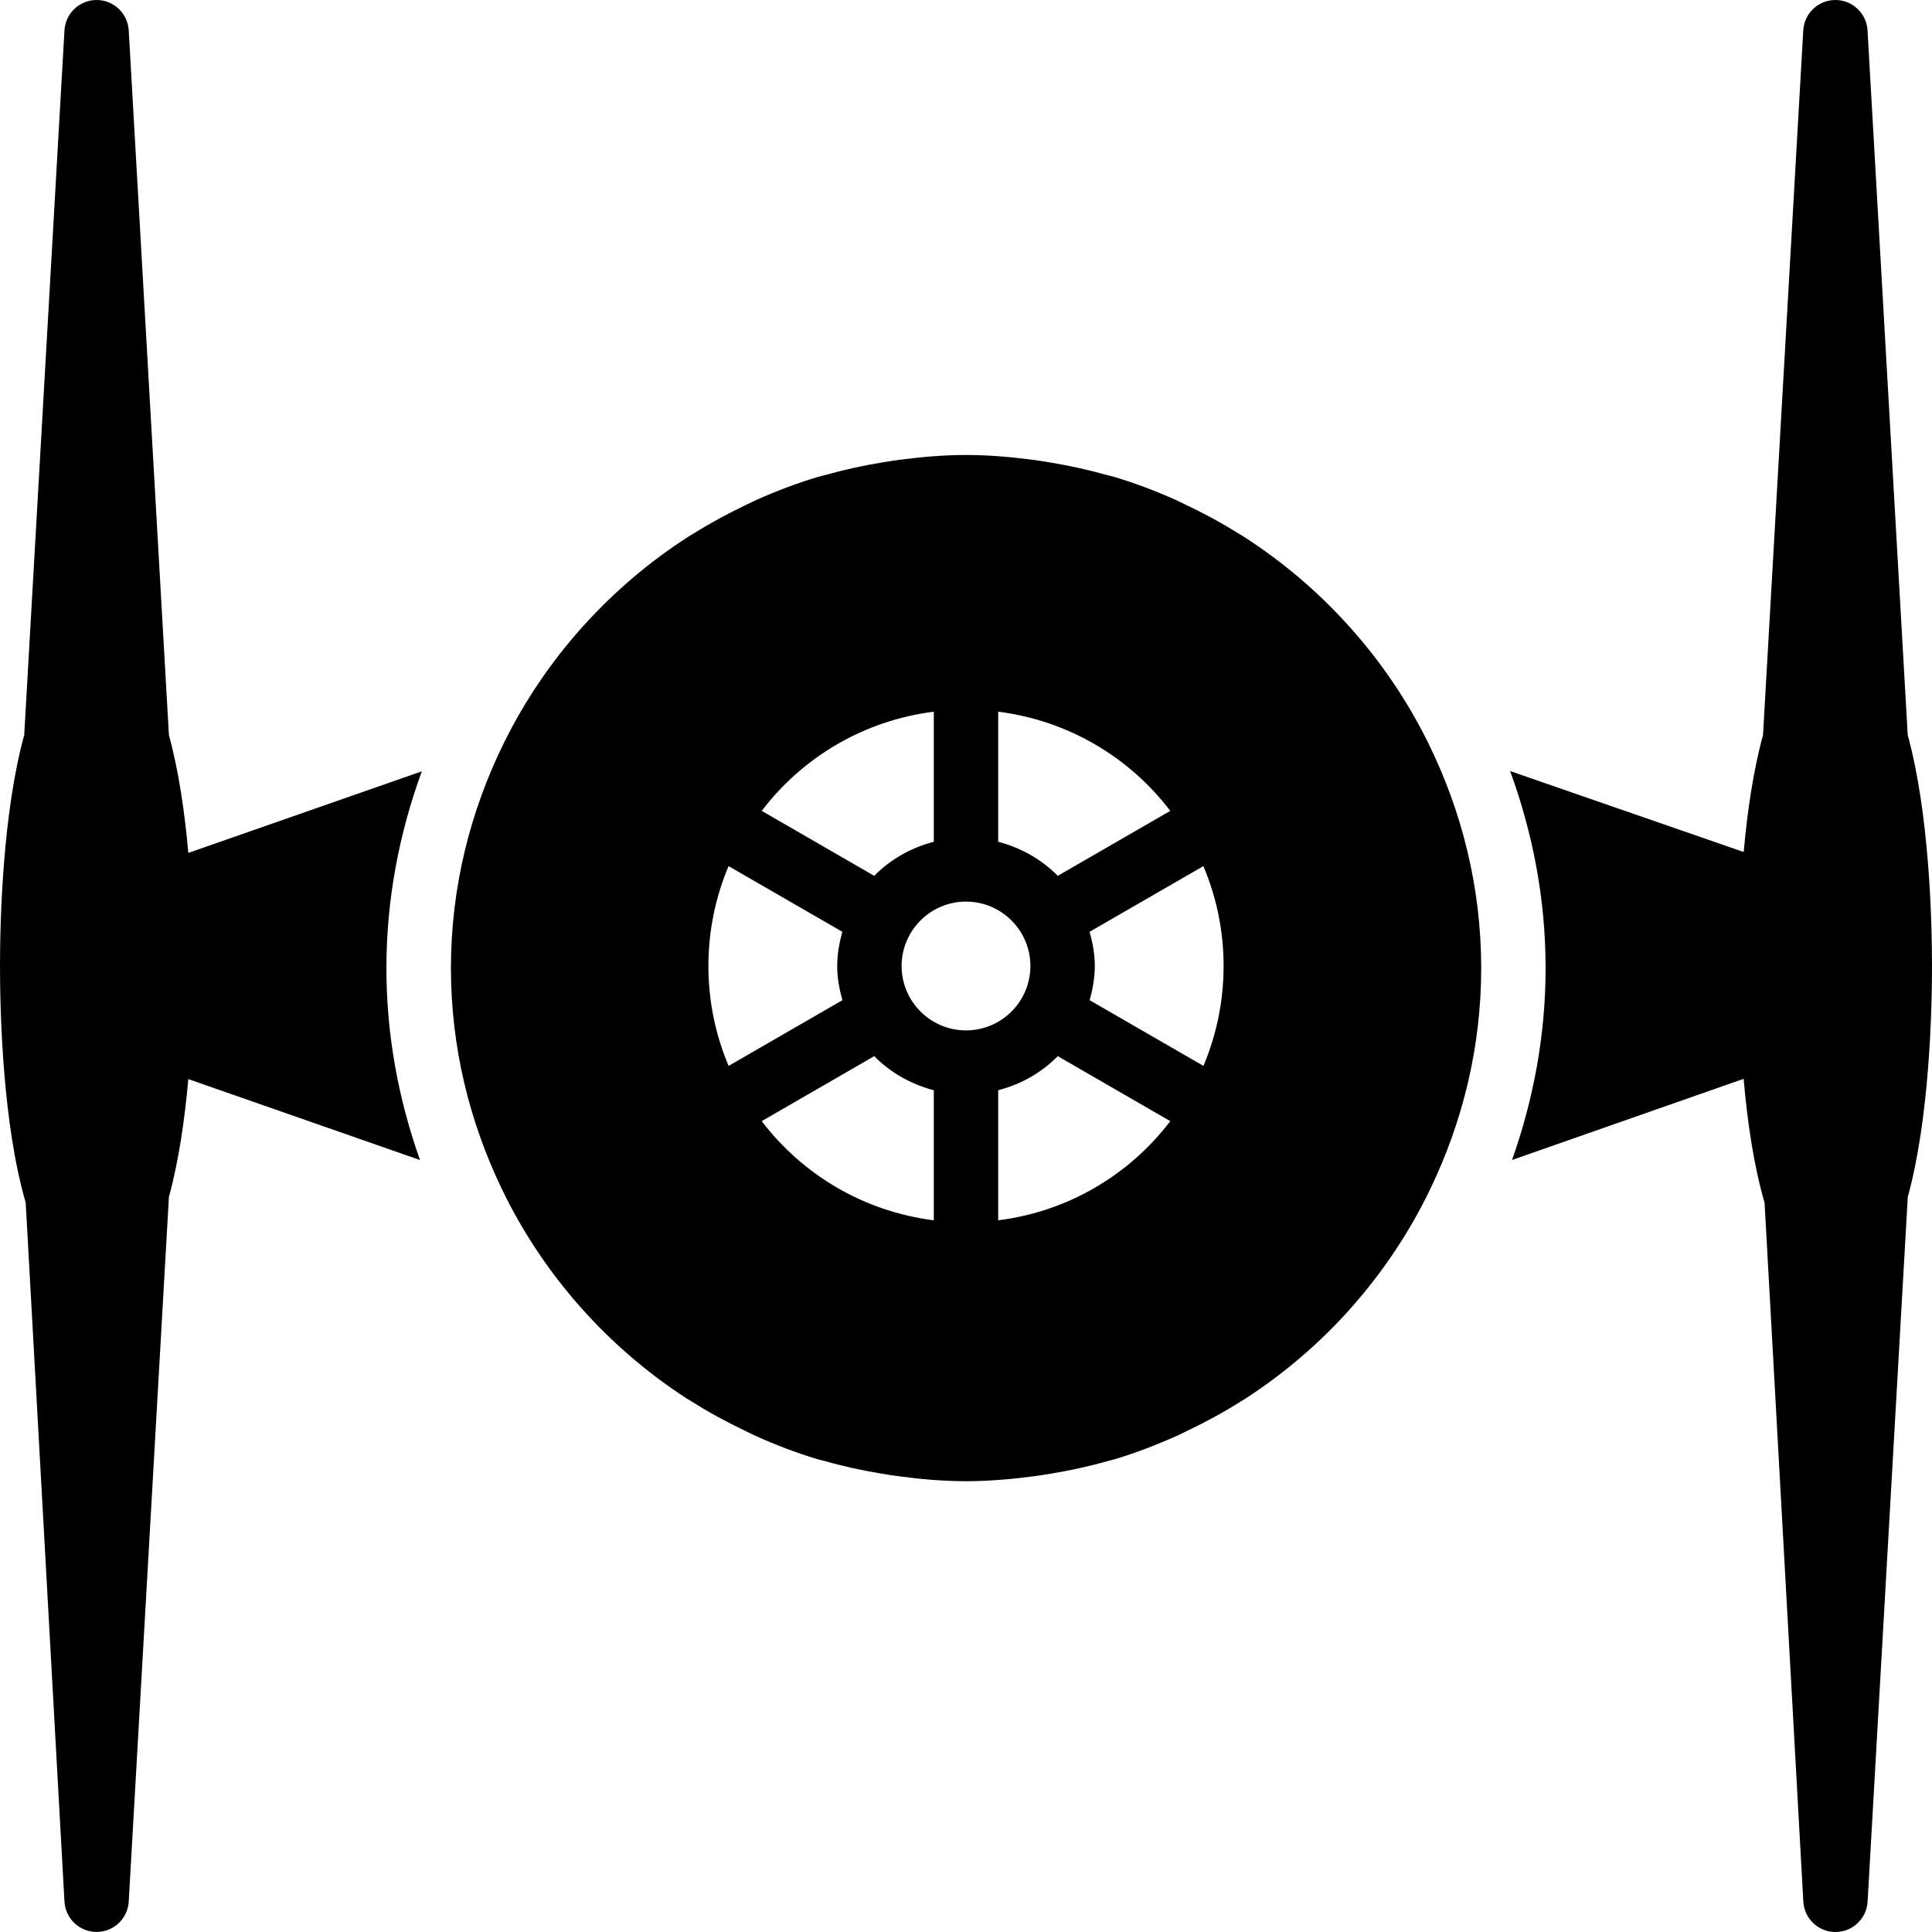 <?xml version="1.0" encoding="iso-8859-1"?>
<!-- Generator: Adobe Illustrator 19.0.0, SVG Export Plug-In . SVG Version: 6.00 Build 0)  -->
<svg version="1.1" id="Layer_1" xmlns="http://www.w3.org/2000/svg" xmlns:xlink="http://www.w3.org/1999/xlink" x="0px" y="0px"
	 viewBox="0 0 30 30" style="enable-background:new 0 0 30 30;" xml:space="preserve">
<g>
	<g>
		<path d="M2.924,13.244c-0.054-0.615-0.147-1.268-0.301-1.829L1.999,0.473C1.984,0.207,1.765,0,1.5,0S1.016,0.207,1.001,0.472
			L0.376,11.414C0.041,12.63,0,14.294,0,15c0,0.723,0.042,2.452,0.399,3.673l0.602,10.854c0.015,0.265,0.233,0.472,0.499,0.472
			c0.265,0,0.484-0.207,0.499-0.472l0.624-10.942c0.154-0.561,0.247-1.215,0.301-1.829l3.598,1.257C6.19,17.079,6,16.079,6,15.033
			c0-1.074,0.201-2.1,0.55-3.056L2.924,13.244z M29.623,11.414L28.999,0.472C28.984,0.207,28.765,0,28.5,0s-0.484,0.207-0.499,0.472
			l-0.625,10.942c-0.153,0.557-0.246,1.205-0.3,1.816l-3.627-1.257C23.799,12.93,24,13.957,24,15.033
			c0,1.045-0.19,2.045-0.521,2.979l3.596-1.26c0.056,0.648,0.155,1.341,0.325,1.922l0.602,10.854C28.017,29.793,28.235,30,28.501,30
			c0.265,0,0.484-0.207,0.499-0.472l0.624-10.942C29.959,17.37,30,15.706,30,15S29.958,12.63,29.623,11.414z M20.957,9.734
			c-0.009-0.01-0.018-0.02-0.027-0.029c-0.475-0.526-1.02-0.988-1.619-1.373c-0.033-0.021-0.066-0.04-0.099-0.06
			c-0.26-0.162-0.53-0.307-0.809-0.439c-0.05-0.023-0.098-0.049-0.148-0.071c-0.309-0.138-0.627-0.259-0.955-0.357
			c-0.046-0.014-0.094-0.023-0.14-0.036c-0.279-0.078-0.565-0.14-0.855-0.188c-0.089-0.015-0.177-0.029-0.266-0.041
			c-0.34-0.044-0.685-0.075-1.038-0.075c-0.353,0-0.697,0.031-1.038,0.075c-0.089,0.012-0.178,0.026-0.266,0.041
			c-0.29,0.048-0.576,0.109-0.855,0.188c-0.046,0.013-0.094,0.022-0.14,0.036c-0.328,0.099-0.647,0.219-0.955,0.357
			c-0.05,0.022-0.099,0.048-0.148,0.071C11.321,7.965,11.05,8.11,10.79,8.272c-0.033,0.02-0.067,0.039-0.099,0.06
			c-0.599,0.385-1.144,0.847-1.619,1.372c-0.009,0.01-0.018,0.019-0.027,0.029c-0.483,0.539-0.894,1.143-1.218,1.798
			c-0.523,1.059-0.825,2.244-0.825,3.501c0,1.226,0.288,2.384,0.787,3.423c0.321,0.669,0.733,1.286,1.22,1.837
			c0.004,0.004,0.007,0.008,0.011,0.012c0.481,0.542,1.035,1.018,1.646,1.414c0.023,0.015,0.048,0.029,0.072,0.043
			c0.266,0.169,0.544,0.319,0.83,0.456c0.053,0.025,0.104,0.052,0.157,0.076c0.312,0.141,0.633,0.264,0.964,0.364
			c0.037,0.011,0.076,0.018,0.114,0.029c0.289,0.083,0.586,0.147,0.887,0.197c0.088,0.015,0.176,0.029,0.265,0.04
			C14.296,22.969,14.644,23,15,23s0.704-0.031,1.047-0.076c0.089-0.012,0.177-0.026,0.265-0.04c0.301-0.05,0.598-0.114,0.886-0.196
			c0.038-0.011,0.077-0.018,0.115-0.03c0.331-0.1,0.652-0.224,0.964-0.364c0.053-0.024,0.105-0.051,0.158-0.076
			c0.286-0.137,0.564-0.287,0.83-0.455c0.024-0.015,0.049-0.029,0.072-0.044c0.611-0.396,1.165-0.872,1.646-1.414
			c0.004-0.004,0.008-0.008,0.011-0.013c0.486-0.551,0.898-1.168,1.219-1.837C22.712,17.416,23,16.259,23,15.033
			c0-1.257-0.302-2.443-0.825-3.501C21.852,10.877,21.44,10.273,20.957,9.734z M15.5,11.051c1.089,0.138,2.037,0.707,2.672,1.54
			L16.425,13.6c-0.25-0.254-0.569-0.436-0.925-0.529V11.051z M14.5,11.051v2.02c-0.355,0.092-0.675,0.274-0.925,0.529l-1.747-1.009
			C12.463,11.757,13.411,11.189,14.5,11.051z M11.314,16.551C11.112,16.074,11,15.55,11,15s0.112-1.074,0.313-1.551l1.767,1.02
			C13.033,14.639,13,14.815,13,15s0.033,0.361,0.081,0.531L11.314,16.551z M14.5,18.949c-1.089-0.138-2.037-0.707-2.672-1.54
			l1.747-1.009c0.25,0.254,0.569,0.436,0.925,0.529V18.949z M14,15c0-0.551,0.449-1,1-1c0.551,0,1,0.449,1,1c0,0.551-0.449,1-1,1
			C14.449,16,14,15.551,14,15z M15.5,18.949v-2.02c0.355-0.092,0.675-0.274,0.925-0.529l1.747,1.009
			C17.537,18.243,16.589,18.811,15.5,18.949z M18.687,16.551l-1.767-1.02C16.967,15.361,17,15.185,17,15s-0.033-0.361-0.081-0.531
			l1.767-1.02C18.888,13.926,19,14.45,19,15S18.888,16.074,18.687,16.551z"/>
	</g>
</g>
</svg>
